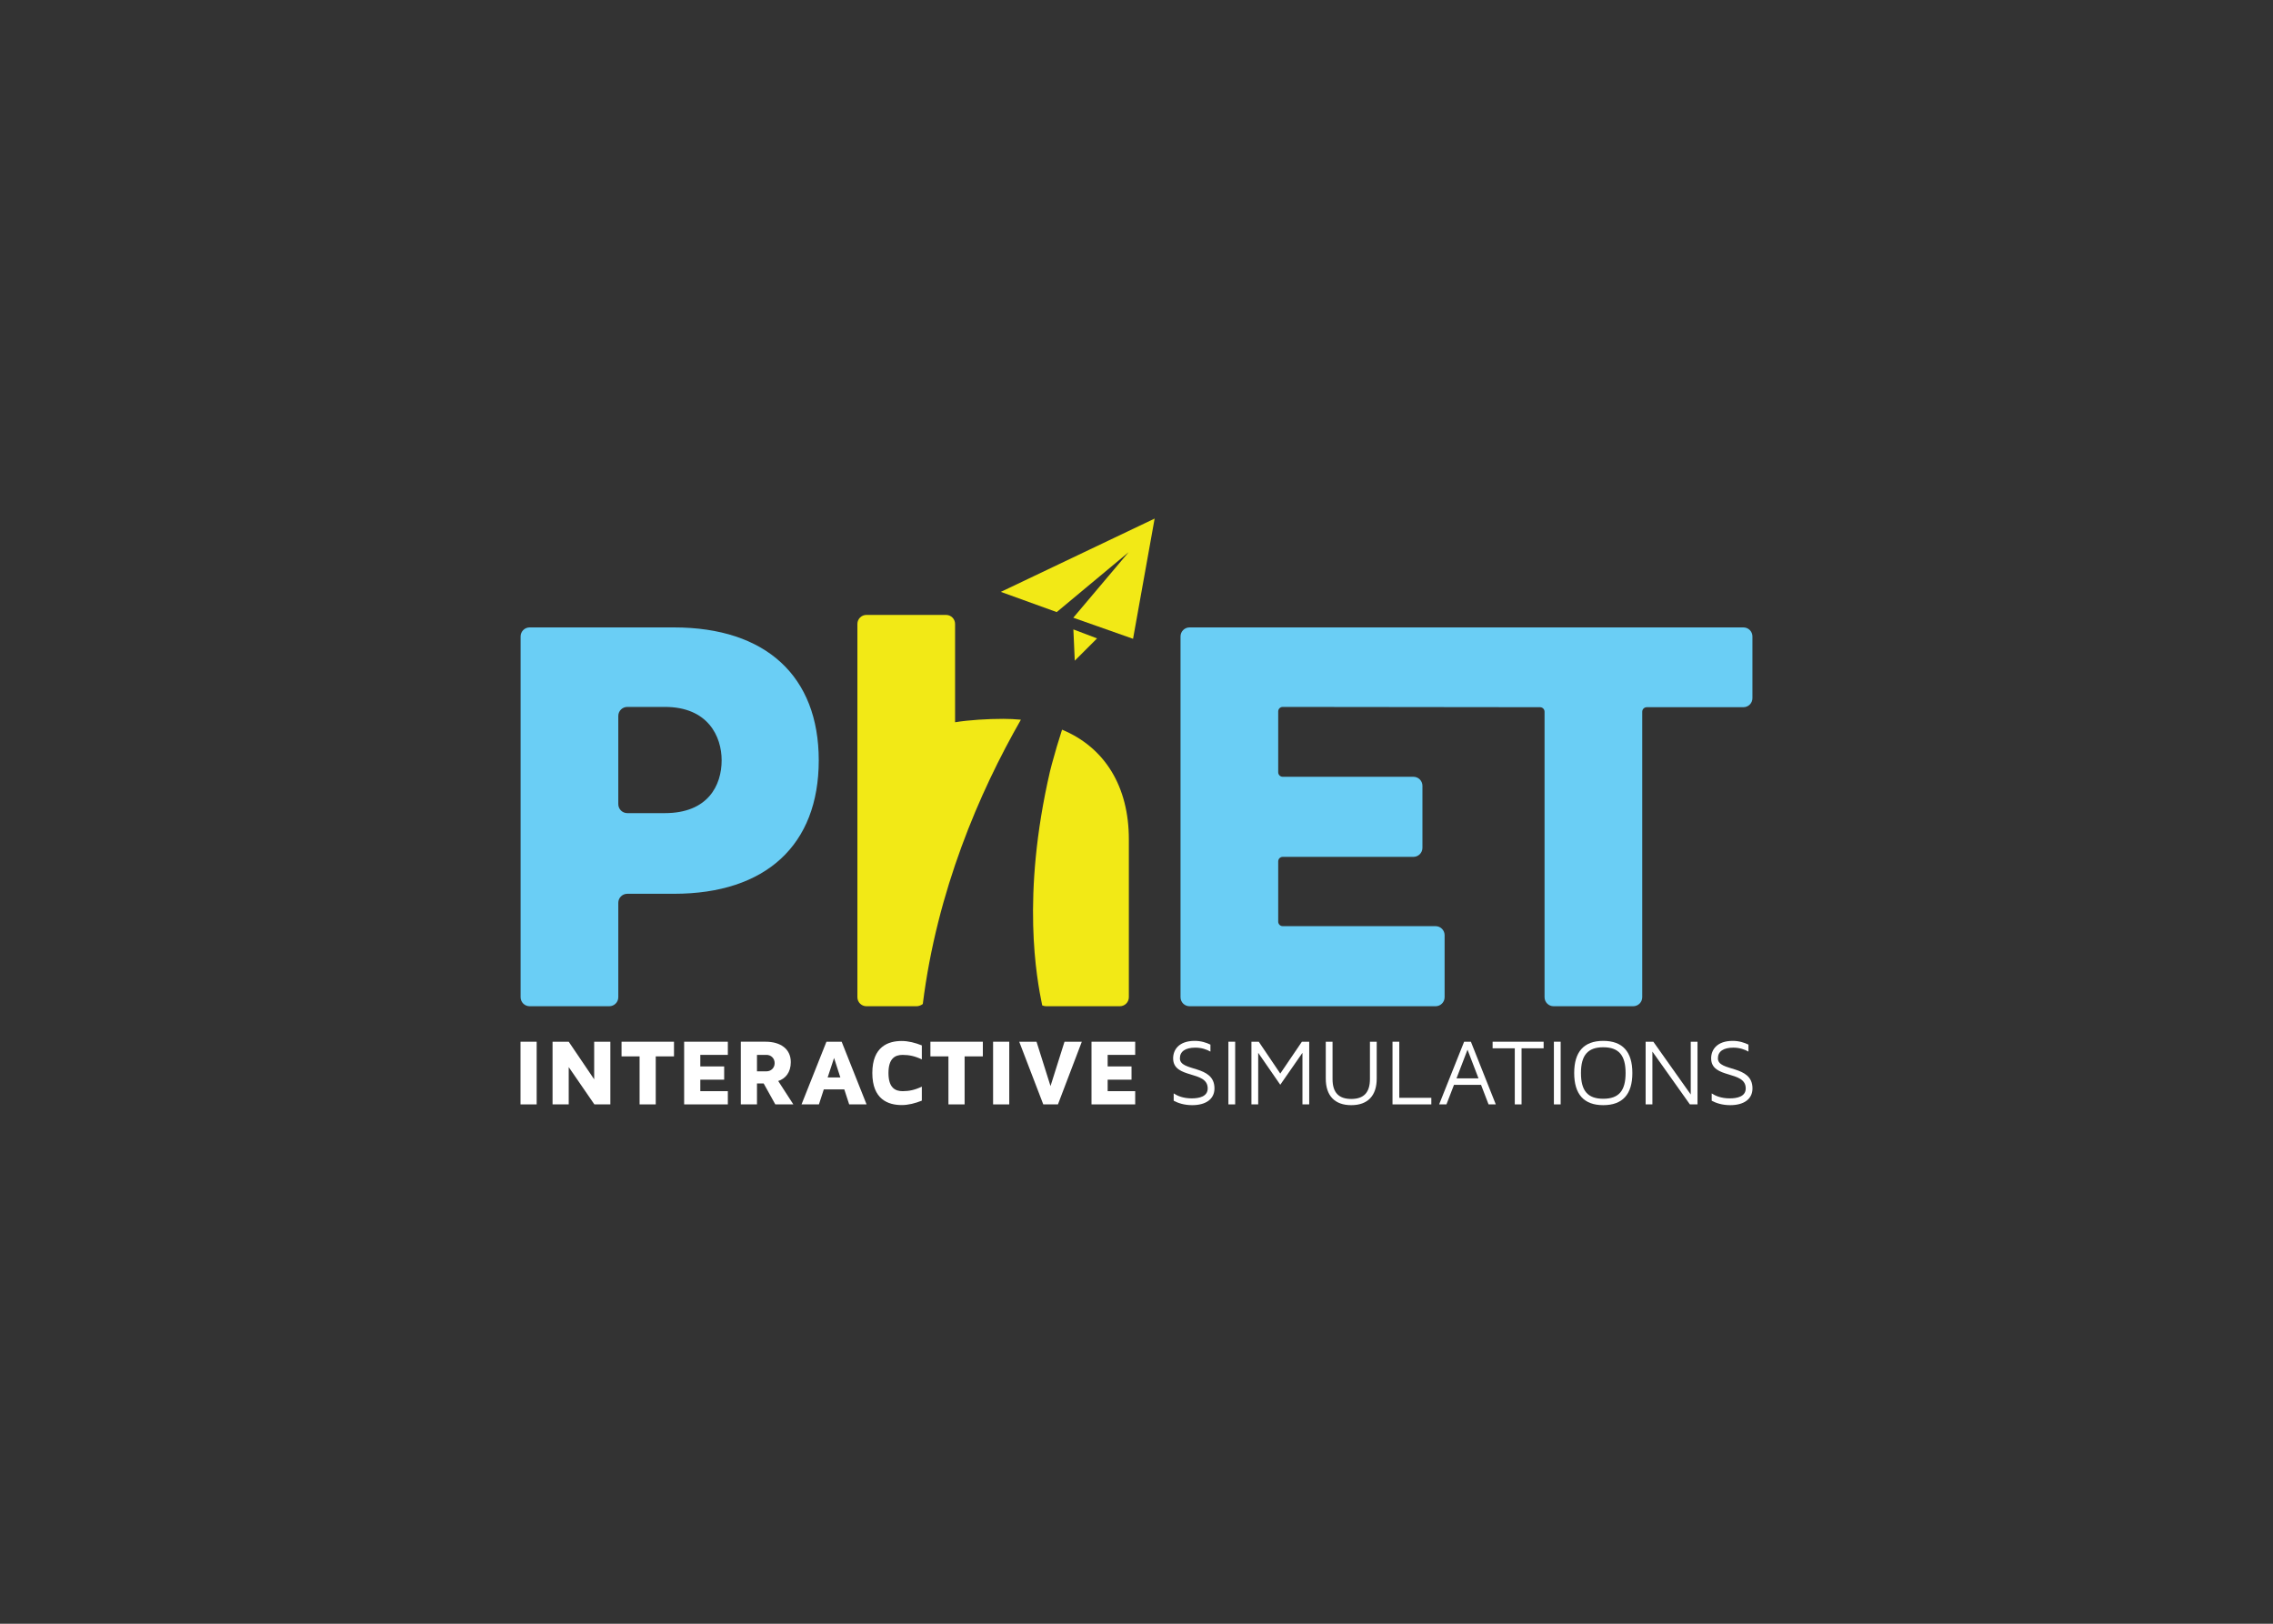 <?xml version="1.0" encoding="utf-8"?>
<!-- Generator: Adobe Illustrator 16.0.1, SVG Export Plug-In . SVG Version: 6.00 Build 0)  -->
<!DOCTYPE svg PUBLIC "-//W3C//DTD SVG 1.1//EN" "http://www.w3.org/Graphics/SVG/1.1/DTD/svg11.dtd">
<svg version="1.1" id="Layer_2" xmlns="http://www.w3.org/2000/svg" xmlns:xlink="http://www.w3.org/1999/xlink" x="0px" y="0px"
	 width="504px" height="360px" viewBox="0 0 504 360" enable-background="new 0 0 504 360" xml:space="preserve">
<rect x="0" y="0" width="504" height="360" fill="#333333" stroke="none"/>
<g>
	<path fill="#6ACEF5" d="M149.437,139.104h-32c-1.104,0-2,0.896-2,2v79.988c0,1.104,0.896,2,2,2h17.66c1.104,0,2-0.896,2-2v-20.93
		c0-1.105,0.895-2,2-2h10.34c20.398,0,32.109-10.83,32.109-29.592C181.545,149.932,169.834,139.104,149.437,139.104z
		 M147.422,180.279h-8.326c-1.105,0-2-0.896-2-2v-19.547c0-1.105,0.895-2,2-2h8.326c9.568,0,12.59,6.547,12.59,11.838
		C160.012,174.111,156.99,180.279,147.422,180.279z"/>
	<path fill="#6ACEF5" d="M386.573,139.104h-122.81c-1.104,0-2,0.896-2,2v79.988c0,1.104,0.896,2,2,2h54.556c1.104,0,2-0.896,2-2
		v-13.754c0-1.105-0.896-2-2-2h-33.896c-0.553,0-1-0.447-1-1v-13.363c0-0.553,0.447-1,1-1h28.981c1.104,0,2-0.896,2-2v-13.754
		c0-1.104-0.896-2-2-2h-28.981c-0.553,0-1-0.448-1-1v-13.489c0-0.552,0.447-1,1-1l57.057,0.063c0.553,0,1,0.449,1,1v63.297
		c0,1.104,0.896,2,2,2h17.66c1.104,0,2-0.896,2-2v-63.297c0-0.551,0.447-1,1-1h21.433c1.104,0,2-0.896,2-2v-13.691
		C388.573,140,387.678,139.104,386.573,139.104z"/>
</g>
<g>
	<rect x="115.415" y="230.961" fill="#FFFFFF" width="3.581" height="13.895"/>
	<polygon fill="#FFFFFF" points="131.749,239.295 126.104,230.961 122.521,230.961 122.521,244.855 126.104,244.855 
		126.104,236.586 131.794,244.855 135.336,244.855 135.336,230.961 131.749,230.961 	"/>
	<polygon fill="#FFFFFF" points="137.818,234.21 141.818,234.21 141.818,244.855 145.4,244.855 145.4,234.21 149.446,234.21 
		149.446,230.961 137.818,230.961 	"/>
	<polygon fill="#FFFFFF" points="151.698,244.855 161.386,244.855 161.386,241.922 155.281,241.922 155.281,239.376 
		160.573,239.376 160.573,236.438 155.281,236.438 155.281,233.878 161.386,233.878 161.386,230.961 151.698,230.961 	"/>
	<path fill="#FFFFFF" d="M175.345,235.479c0-2.935-2.291-4.521-5.599-4.521h-5.483v13.896h3.586v-4.645h1.479l2.583,4.645h4
		l-3.354-5.186C174.163,239.147,175.345,237.772,175.345,235.479z M169.975,237.523h-2.126v-3.646h2.126
		c0.933,0,1.79,0.706,1.79,1.833C171.765,236.813,170.908,237.523,169.975,237.523z"/>
	<path fill="#FFFFFF" d="M183.25,230.961l-5.524,13.895h3.858l1.081-3.332h4.542l1.085,3.332h3.855l-5.523-13.895H183.25z
		 M183.52,238.877l1.42-4.312l1.392,4.312H183.52z"/>
	<path fill="#FFFFFF" d="M193.423,237.9c0,5.873,3.539,7.104,6.518,7.104c1.479,0,3.002-0.396,4.459-0.98v-3.106
		c-1.521,0.731-2.815,1.005-4.25,1.005c-1.646,0-3.147-0.732-3.147-4.021c0-3.295,1.501-4.022,3.147-4.022
		c1.434,0,2.728,0.269,4.25,1.001v-3.105c-1.457-0.582-2.98-0.979-4.459-0.979C196.962,230.795,193.423,232.021,193.423,237.9z"/>
	<polygon fill="#FFFFFF" points="206.302,234.21 210.301,234.21 210.301,244.855 213.886,244.855 213.886,234.21 217.928,234.21 
		217.928,230.961 206.302,230.961 	"/>
	<rect x="220.201" y="230.961" fill="#FFFFFF" width="3.585" height="13.895"/>
	<polygon fill="#FFFFFF" points="232.934,240.795 229.831,230.961 225.997,230.961 231.33,244.855 234.581,244.855 239.874,230.961 
		236.039,230.961 	"/>
	<polygon fill="#FFFFFF" points="242.023,244.855 251.71,244.855 251.71,241.922 245.605,241.922 245.605,239.376 250.897,239.376 
		250.897,236.438 245.605,236.438 245.605,233.878 251.71,233.878 251.71,230.961 242.023,230.961 	"/>
	<path fill="#FFFFFF" d="M261.622,234.646c0-1.541,1.23-2.373,3.44-2.373c1.415,0,2.561,0.438,3.333,0.875v-1.545
		c-0.896-0.437-2.065-0.83-3.481-0.83c-3.542,0-4.79,2-4.79,3.873c0,4.648,7.665,2.605,7.665,6.666c0,1.834-1.937,2.209-3.543,2.209
		c-1.893,0-3.184-0.561-3.998-1.101v1.622c0.979,0.525,2.334,0.982,4.104,0.982c3.104,0,4.938-1.4,4.938-3.713
		C269.291,236.001,261.622,237.689,261.622,234.646z"/>
	<rect x="272.378" y="230.959" fill="#FFFFFF" width="1.5" height="13.896"/>
	<polygon fill="#FFFFFF" points="283.879,238.023 279.108,230.961 277.484,230.961 277.484,244.855 278.984,244.855 278.984,233.42 
		283.879,240.501 288.796,233.42 288.796,244.855 290.296,244.855 290.296,230.961 288.674,230.961 	"/>
	<path fill="#FFFFFF" d="M303.761,239.232c0,2.978-1.353,4.417-4.144,4.417c-2.794,0-4.148-1.439-4.148-4.417v-8.271h-1.5v8.186
		c0,3.793,2.001,5.879,5.648,5.879c3.645,0,5.646-2.086,5.646-5.879v-8.186h-1.502V239.232z"/>
	<polygon fill="#FFFFFF" points="310.267,230.961 308.765,230.961 308.765,244.855 317.373,244.855 317.373,243.398 
		310.267,243.398 	"/>
	<path fill="#FFFFFF" d="M324.646,230.961l-5.542,13.895h1.622l1.67-4.331h6.001l1.666,4.331h1.603l-5.521-13.895H324.646z
		 M322.957,239.084l2.438-6.354l2.438,6.354H322.957z"/>
	<polygon fill="#FFFFFF" points="330.963,232.418 335.879,232.418 335.879,244.855 337.38,244.855 337.38,232.418 342.274,232.418 
		342.274,230.961 330.963,230.961 	"/>
	<rect x="344.55" y="230.959" fill="#FFFFFF" width="1.5" height="13.896"/>
	<path fill="#FFFFFF" d="M355.489,230.773c-4.271,0-6.438,2.395-6.438,7.127c0,4.726,2.167,7.124,6.438,7.124
		c4.293,0,6.46-2.398,6.46-7.124C361.949,233.168,359.782,230.773,355.489,230.773z M355.489,243.605
		c-3.417,0-4.938-1.747-4.938-5.705c0-3.939,1.521-5.712,4.938-5.712c3.439,0,4.96,1.772,4.96,5.712
		C360.449,241.858,358.929,243.605,355.489,243.605z"/>
	<polygon fill="#FFFFFF" points="374.894,242.666 366.602,230.961 364.893,230.961 364.893,244.855 366.393,244.855 
		366.393,233.148 374.704,244.855 376.394,244.855 376.394,230.961 374.894,230.961 	"/>
	<path fill="#FFFFFF" d="M380.916,234.646c0-1.541,1.229-2.373,3.438-2.373c1.417,0,2.562,0.438,3.337,0.875v-1.545
		c-0.896-0.437-2.065-0.83-3.481-0.83c-3.542,0-4.792,2-4.792,3.873c0,4.648,7.669,2.605,7.669,6.666
		c0,1.834-1.938,2.209-3.545,2.209c-1.895,0-3.186-0.561-4-1.101v1.622c0.979,0.525,2.336,0.982,4.106,0.982
		c3.104,0,4.937-1.4,4.937-3.713C388.585,236.001,380.916,237.689,380.916,234.646z"/>
</g>
<g>
	<path fill="#F2E916" d="M235.493,161.775c-0.799,2.488-1.557,5.004-2.244,7.569c-0.145,0.539-0.283,1.091-0.423,1.64
		c-6.436,27.812-2.946,45.998-1.735,51.919c0.281,0.118,0.58,0.188,0.882,0.188h16.331c1.105,0,2-0.896,2-2v-35.02
		C250.304,174.464,245.052,165.753,235.493,161.775z"/>
	<path fill="#F2E916" d="M211.772,160.132v-21.799c0-1.104-0.896-2-2-2h-17.658c-1.104,0-2,0.896-2,2v82.759c0,1.104,0.896,2,2,2
		h11.109c0.504,0,0.991-0.191,1.393-0.495c3.131-25.071,12.497-46.884,21.75-63.032c-1.254-0.119-2.548-0.188-3.891-0.188
		C219.075,159.376,214.793,159.626,211.772,160.132z"/>
	<polygon fill="#F2E916" points="221.92,131.225 234.307,135.705 250.253,122.428 237.983,136.955 251.236,141.627 256.021,114.975 
			"/>
	<polygon fill="#F2E916" points="238.004,139.547 238.312,146.48 243.254,141.54 	"/>
</g>
</svg>
